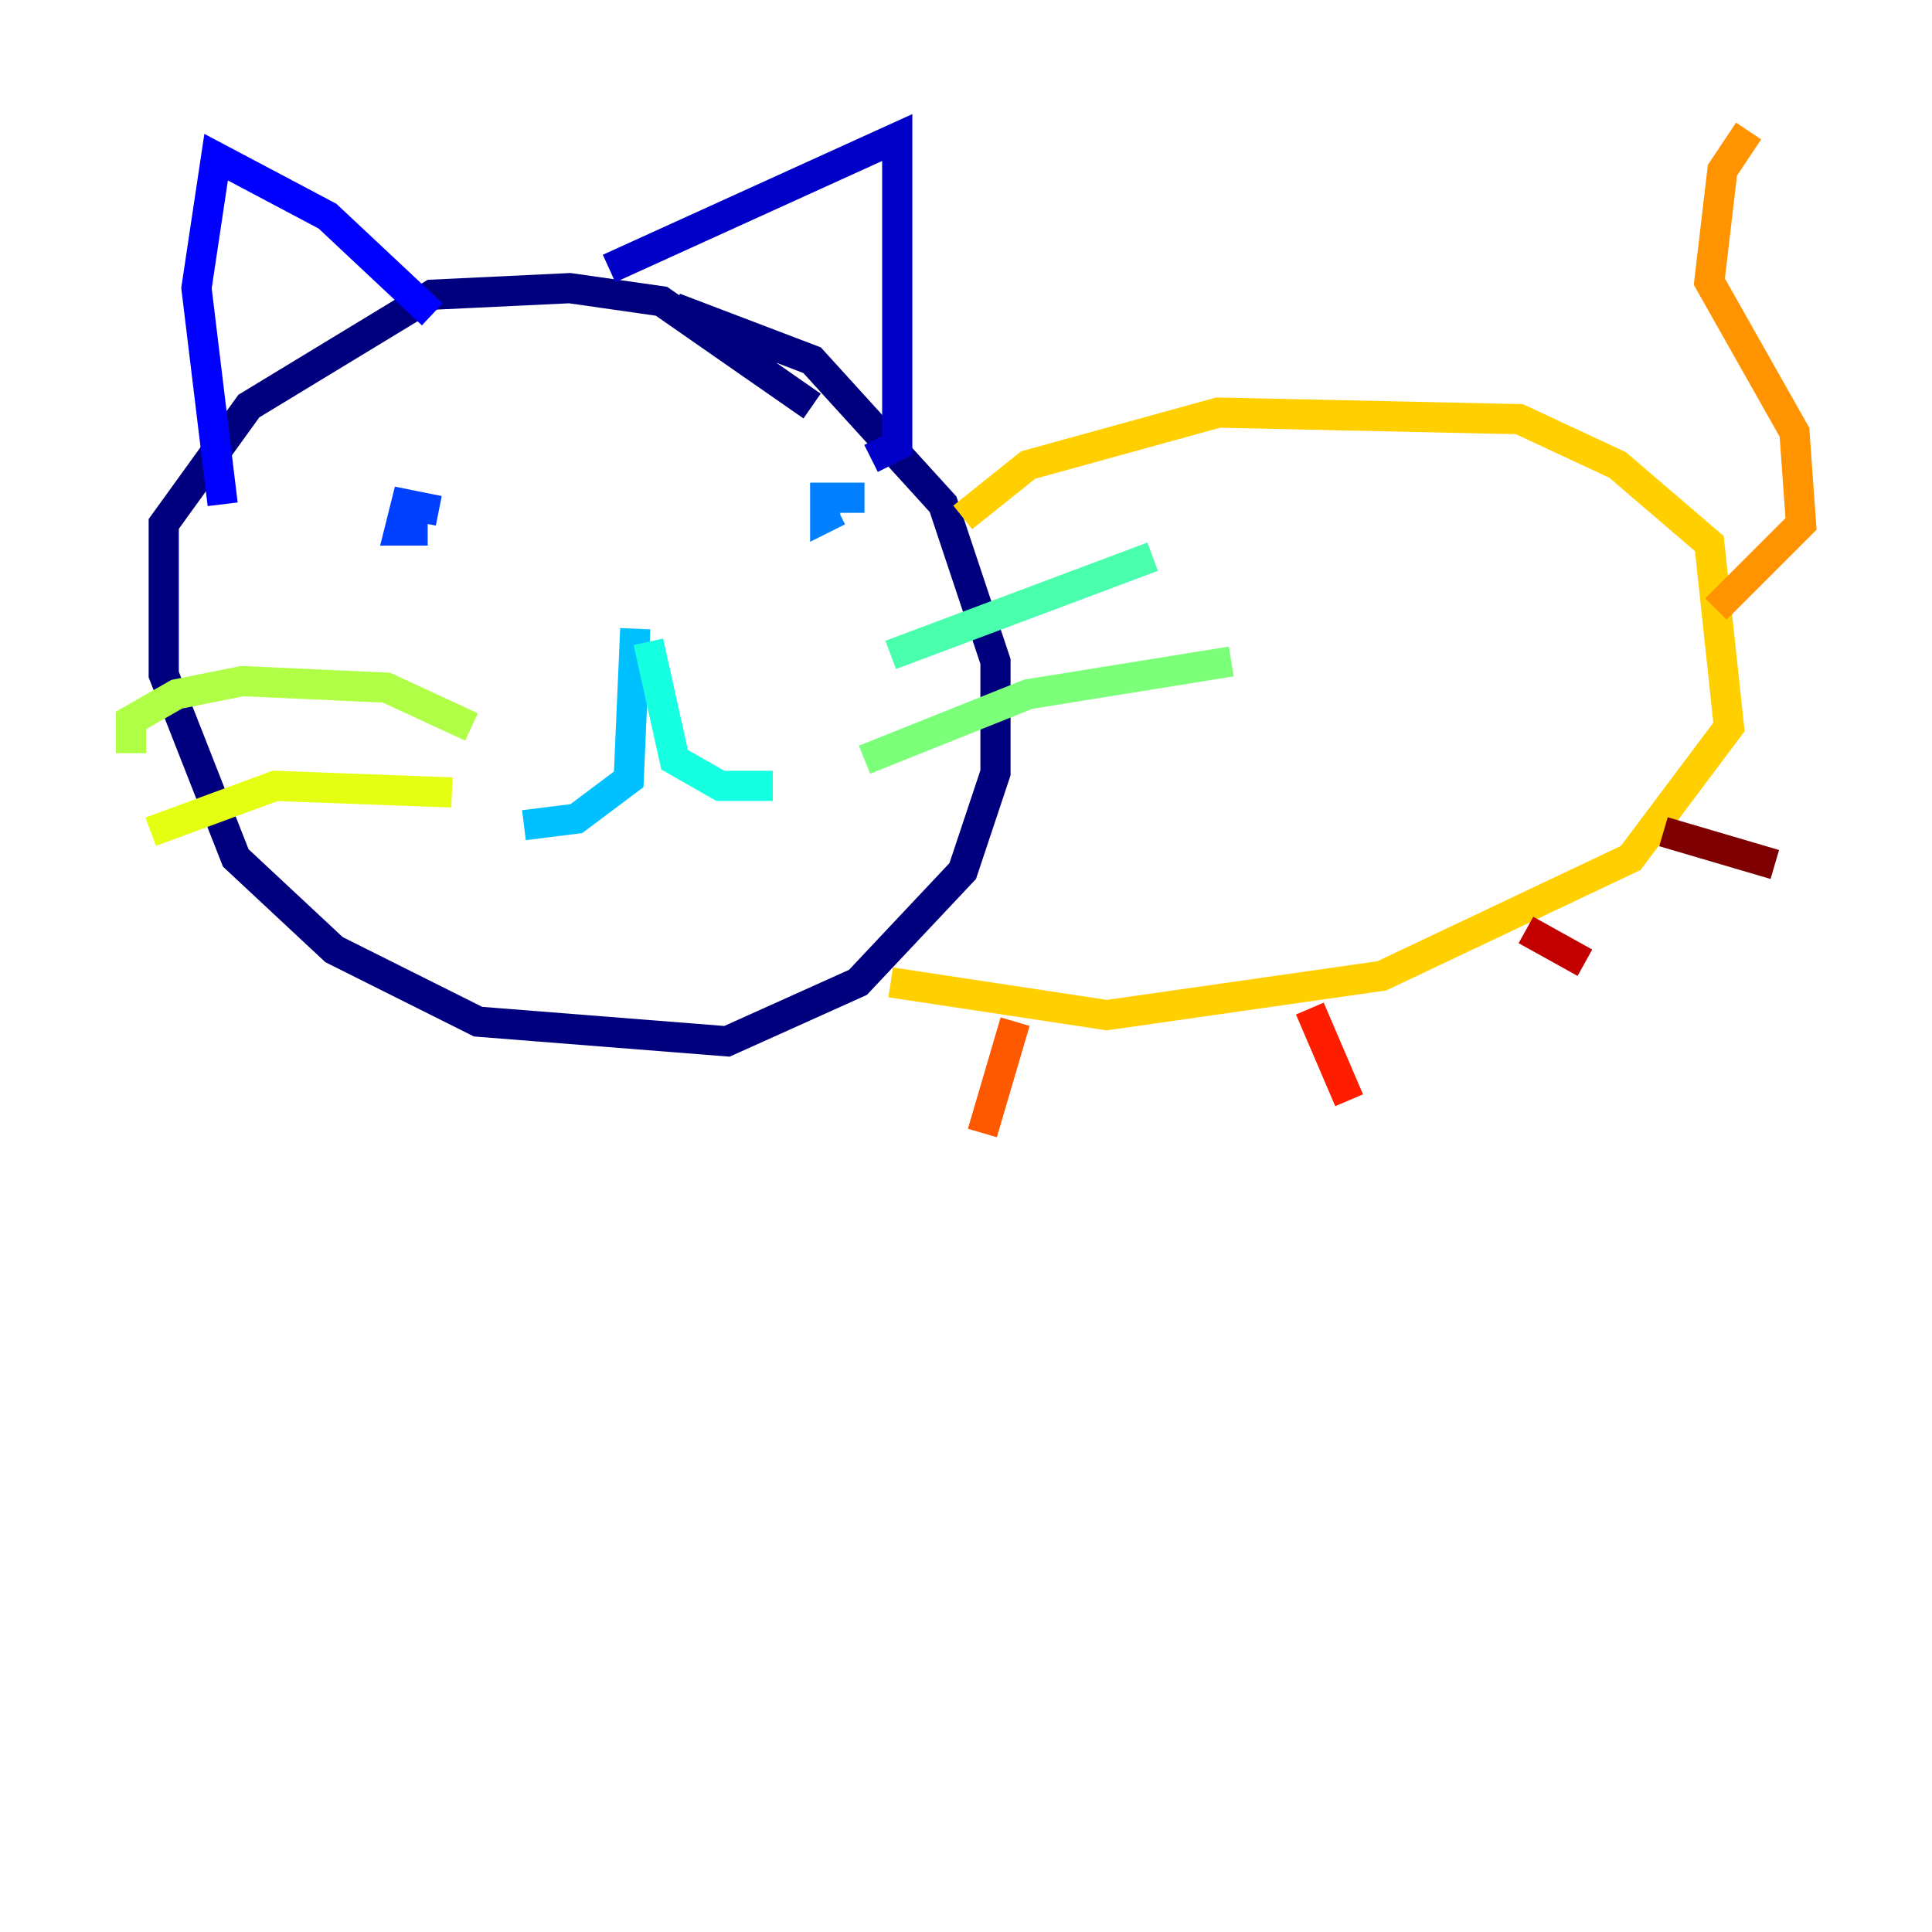 <?xml version="1.0" encoding="utf-8" ?>
<svg baseProfile="tiny" height="128" version="1.2" viewBox="0,0,128,128" width="128" xmlns="http://www.w3.org/2000/svg" xmlns:ev="http://www.w3.org/2001/xml-events" xmlns:xlink="http://www.w3.org/1999/xlink"><defs /><polyline fill="none" points="53.803,26.902 43.824,19.959 37.749,19.091 28.637,19.525 16.488,26.902 10.848,34.712 10.848,44.691 15.62,56.841 22.129,62.915 31.675,67.688 48.163,68.99 56.841,65.085 63.783,57.709 65.953,51.2 65.953,43.824 62.481,33.41 53.803,23.864 44.691,20.393" stroke="#00007f" stroke-width="2" /><polyline fill="none" points="40.352,17.79 59.444,9.112 59.444,29.505 57.709,30.373" stroke="#0000c8" stroke-width="2" /><polyline fill="none" points="28.637,20.827 21.695,14.319 14.319,10.414 13.017,19.091 14.752,33.41" stroke="#0000ff" stroke-width="2" /><polyline fill="none" points="29.071,33.844 26.902,33.41 26.468,35.146 27.336,35.146 27.336,33.41" stroke="#0040ff" stroke-width="2" /><polyline fill="none" points="57.275,32.976 54.671,32.976 54.671,34.278 55.539,33.844" stroke="#0080ff" stroke-width="2" /><polyline fill="none" points="42.088,41.654 41.654,51.634 38.183,54.237 34.712,54.671" stroke="#00c0ff" stroke-width="2" /><polyline fill="none" points="42.956,42.522 44.691,50.332 47.729,52.068 51.2,52.068" stroke="#15ffe1" stroke-width="2" /><polyline fill="none" points="59.01,43.39 76.366,36.881" stroke="#49ffad" stroke-width="2" /><polyline fill="none" points="57.275,50.332 68.122,45.993 81.573,43.824" stroke="#7cff79" stroke-width="2" /><polyline fill="none" points="31.241,48.163 25.6,45.559 16.054,45.125 11.715,45.993 8.678,47.729 8.678,49.898" stroke="#b0ff46" stroke-width="2" /><polyline fill="none" points="29.939,52.502 18.224,52.068 9.98,55.105" stroke="#e4ff12" stroke-width="2" /><polyline fill="none" points="63.783,34.278 68.122,30.807 80.705,27.336 100.664,27.77 107.173,30.807 113.248,36.014 114.549,48.163 108.041,56.841 91.552,64.651 73.329,67.254 59.01,65.085" stroke="#ffcf00" stroke-width="2" /><polyline fill="none" points="113.681,40.352 119.322,34.712 118.888,28.637 113.248,18.658 114.115,11.281 115.851,8.678" stroke="#ff9400" stroke-width="2" /><polyline fill="none" points="67.254,67.688 65.085,75.064" stroke="#ff5900" stroke-width="2" /><polyline fill="none" points="86.78,66.82 89.383,72.895" stroke="#ff1d00" stroke-width="2" /><polyline fill="none" points="101.098,61.614 105.003,63.783" stroke="#c30000" stroke-width="2" /><polyline fill="none" points="110.21,55.105 117.586,57.275" stroke="#7f0000" stroke-width="2" /></svg>